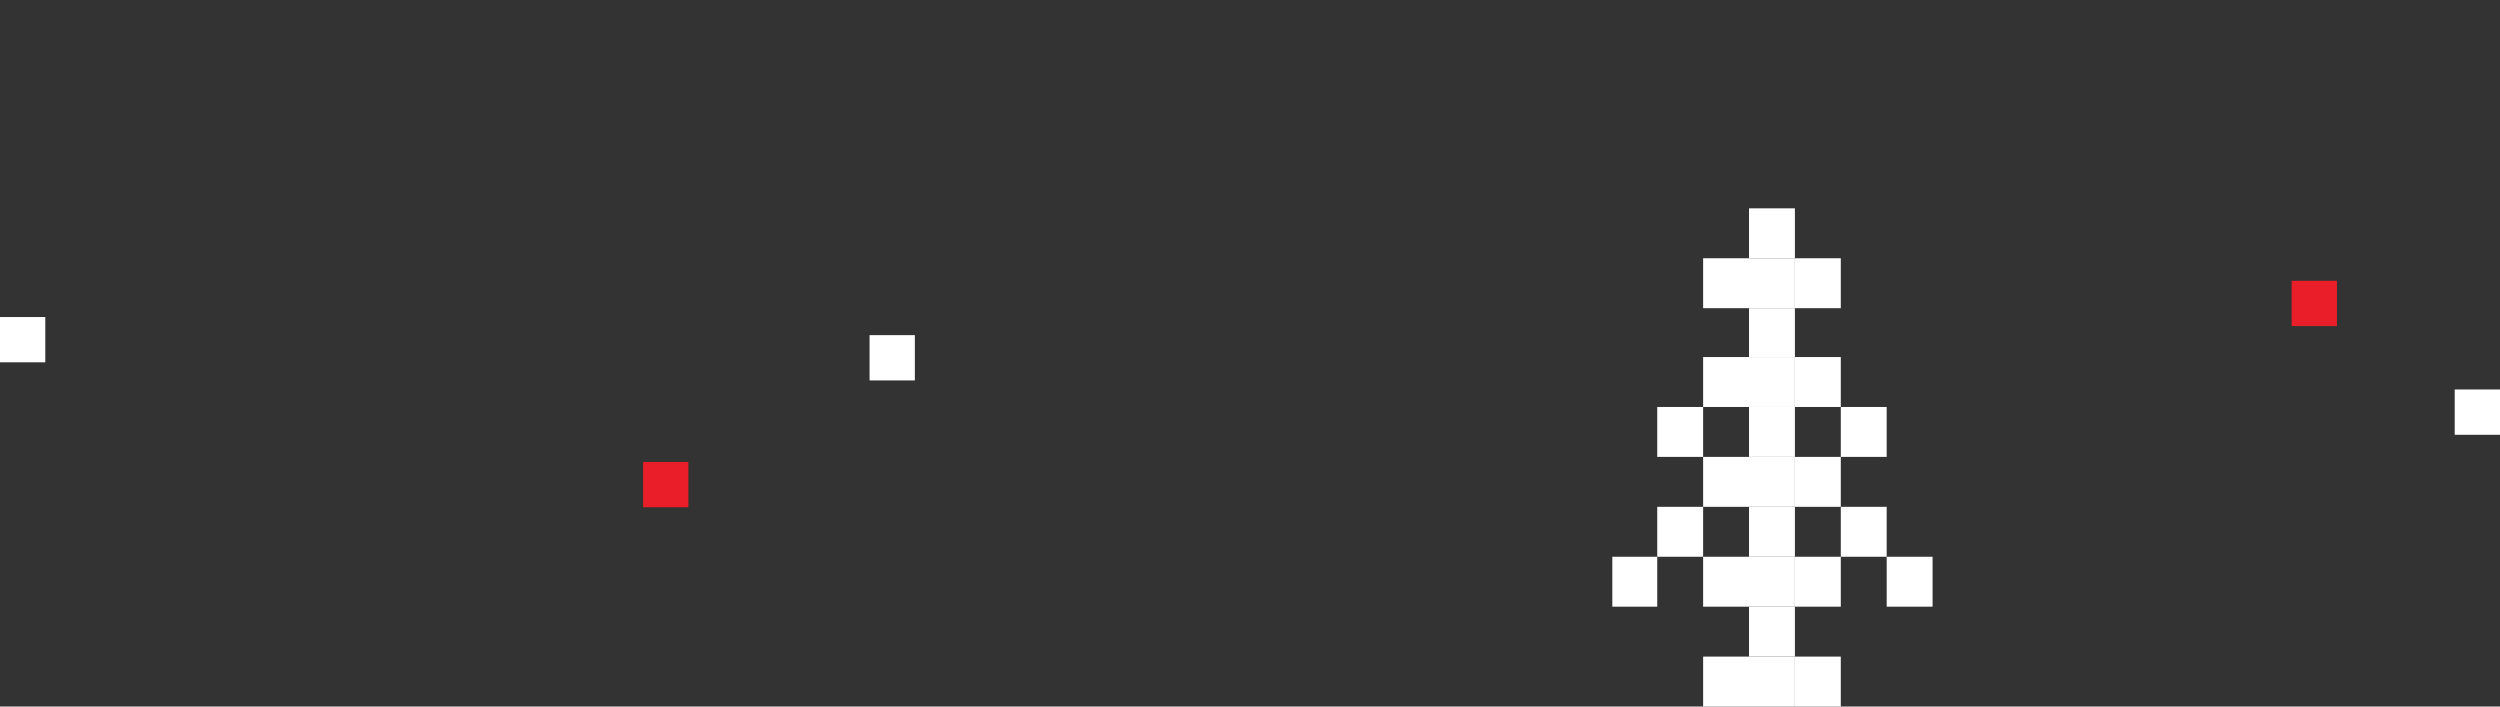 <svg width="276" height="78" viewBox="0 0 276 78" fill="none" xmlns="http://www.w3.org/2000/svg">
<rect x="0" y="0" width="276" height="78" fill="#333333" stroke="none"/>
<rect x="96" y="37" width="5" height="5" fill="white"/>
<rect y="35" width="5" height="5" fill="white"/>
<rect x="271" y="43" width="5" height="5" fill="white"/>
<rect x="71" y="51" width="5" height="5" fill="#E91E29"/>
<rect x="253" y="31" width="5" height="5" fill="#E91E29"/>
<path d="M178 61.465H182.959V66.977H178V61.465Z" fill="white"/>
<path d="M182.959 44.93H188.025V50.441H182.959V44.93Z" fill="white"/>
<path d="M182.959 55.953H188.025V61.465H182.959V55.953Z" fill="white"/>
<path d="M188.026 28.512H193.092V34.023H188.026V28.512Z" fill="white"/>
<path d="M188.026 39.418H193.092V44.93H188.026V39.418Z" fill="white"/>
<path d="M188.026 50.441H193.092V55.953H188.026V50.441Z" fill="white"/>
<path d="M188.026 61.465H193.092V66.977H188.026V61.465Z" fill="white"/>
<path d="M188.026 72.488H193.092V78H188.026V72.488Z" fill="white"/>
<path d="M193.091 23H198.157V28.512H193.091V23Z" fill="white"/>
<path d="M193.091 28.512H198.157V34.023H193.091V28.512Z" fill="white"/>
<path d="M193.091 34.023H198.157V39.418H193.091V34.023Z" fill="white"/>
<path d="M193.091 39.418H198.157V44.93H193.091V39.418Z" fill="white"/>
<path d="M193.091 44.93H198.157V50.441H193.091V44.93Z" fill="white"/>
<path d="M193.091 50.441H198.157V55.953H193.091V50.441Z" fill="white"/>
<path d="M193.091 55.953H198.157V61.465H193.091V55.953Z" fill="white"/>
<path d="M193.091 61.465H198.157V66.977H193.091V61.465Z" fill="white"/>
<path d="M193.091 66.977H198.157V72.488H193.091V66.977Z" fill="white"/>
<path d="M193.091 72.488H198.157V78H193.091V72.488Z" fill="white"/>
<path d="M198.158 28.512H203.224V34.023H198.158V28.512Z" fill="white"/>
<path d="M198.158 39.418H203.224V44.93H198.158V39.418Z" fill="white"/>
<path d="M198.158 50.441H203.224V55.953H198.158V50.441Z" fill="white"/>
<path d="M198.158 61.465H203.224V66.977H198.158V61.465Z" fill="white"/>
<path d="M198.158 72.488H203.224V78H198.158V72.488Z" fill="white"/>
<path d="M203.224 44.93H208.29V50.441H203.224V44.93Z" fill="white"/>
<path d="M203.224 55.953H208.29V61.465H203.224V55.953Z" fill="white"/>
<path d="M208.291 61.465H213.357V66.977H208.291V61.465Z" fill="white"/>
</svg>
